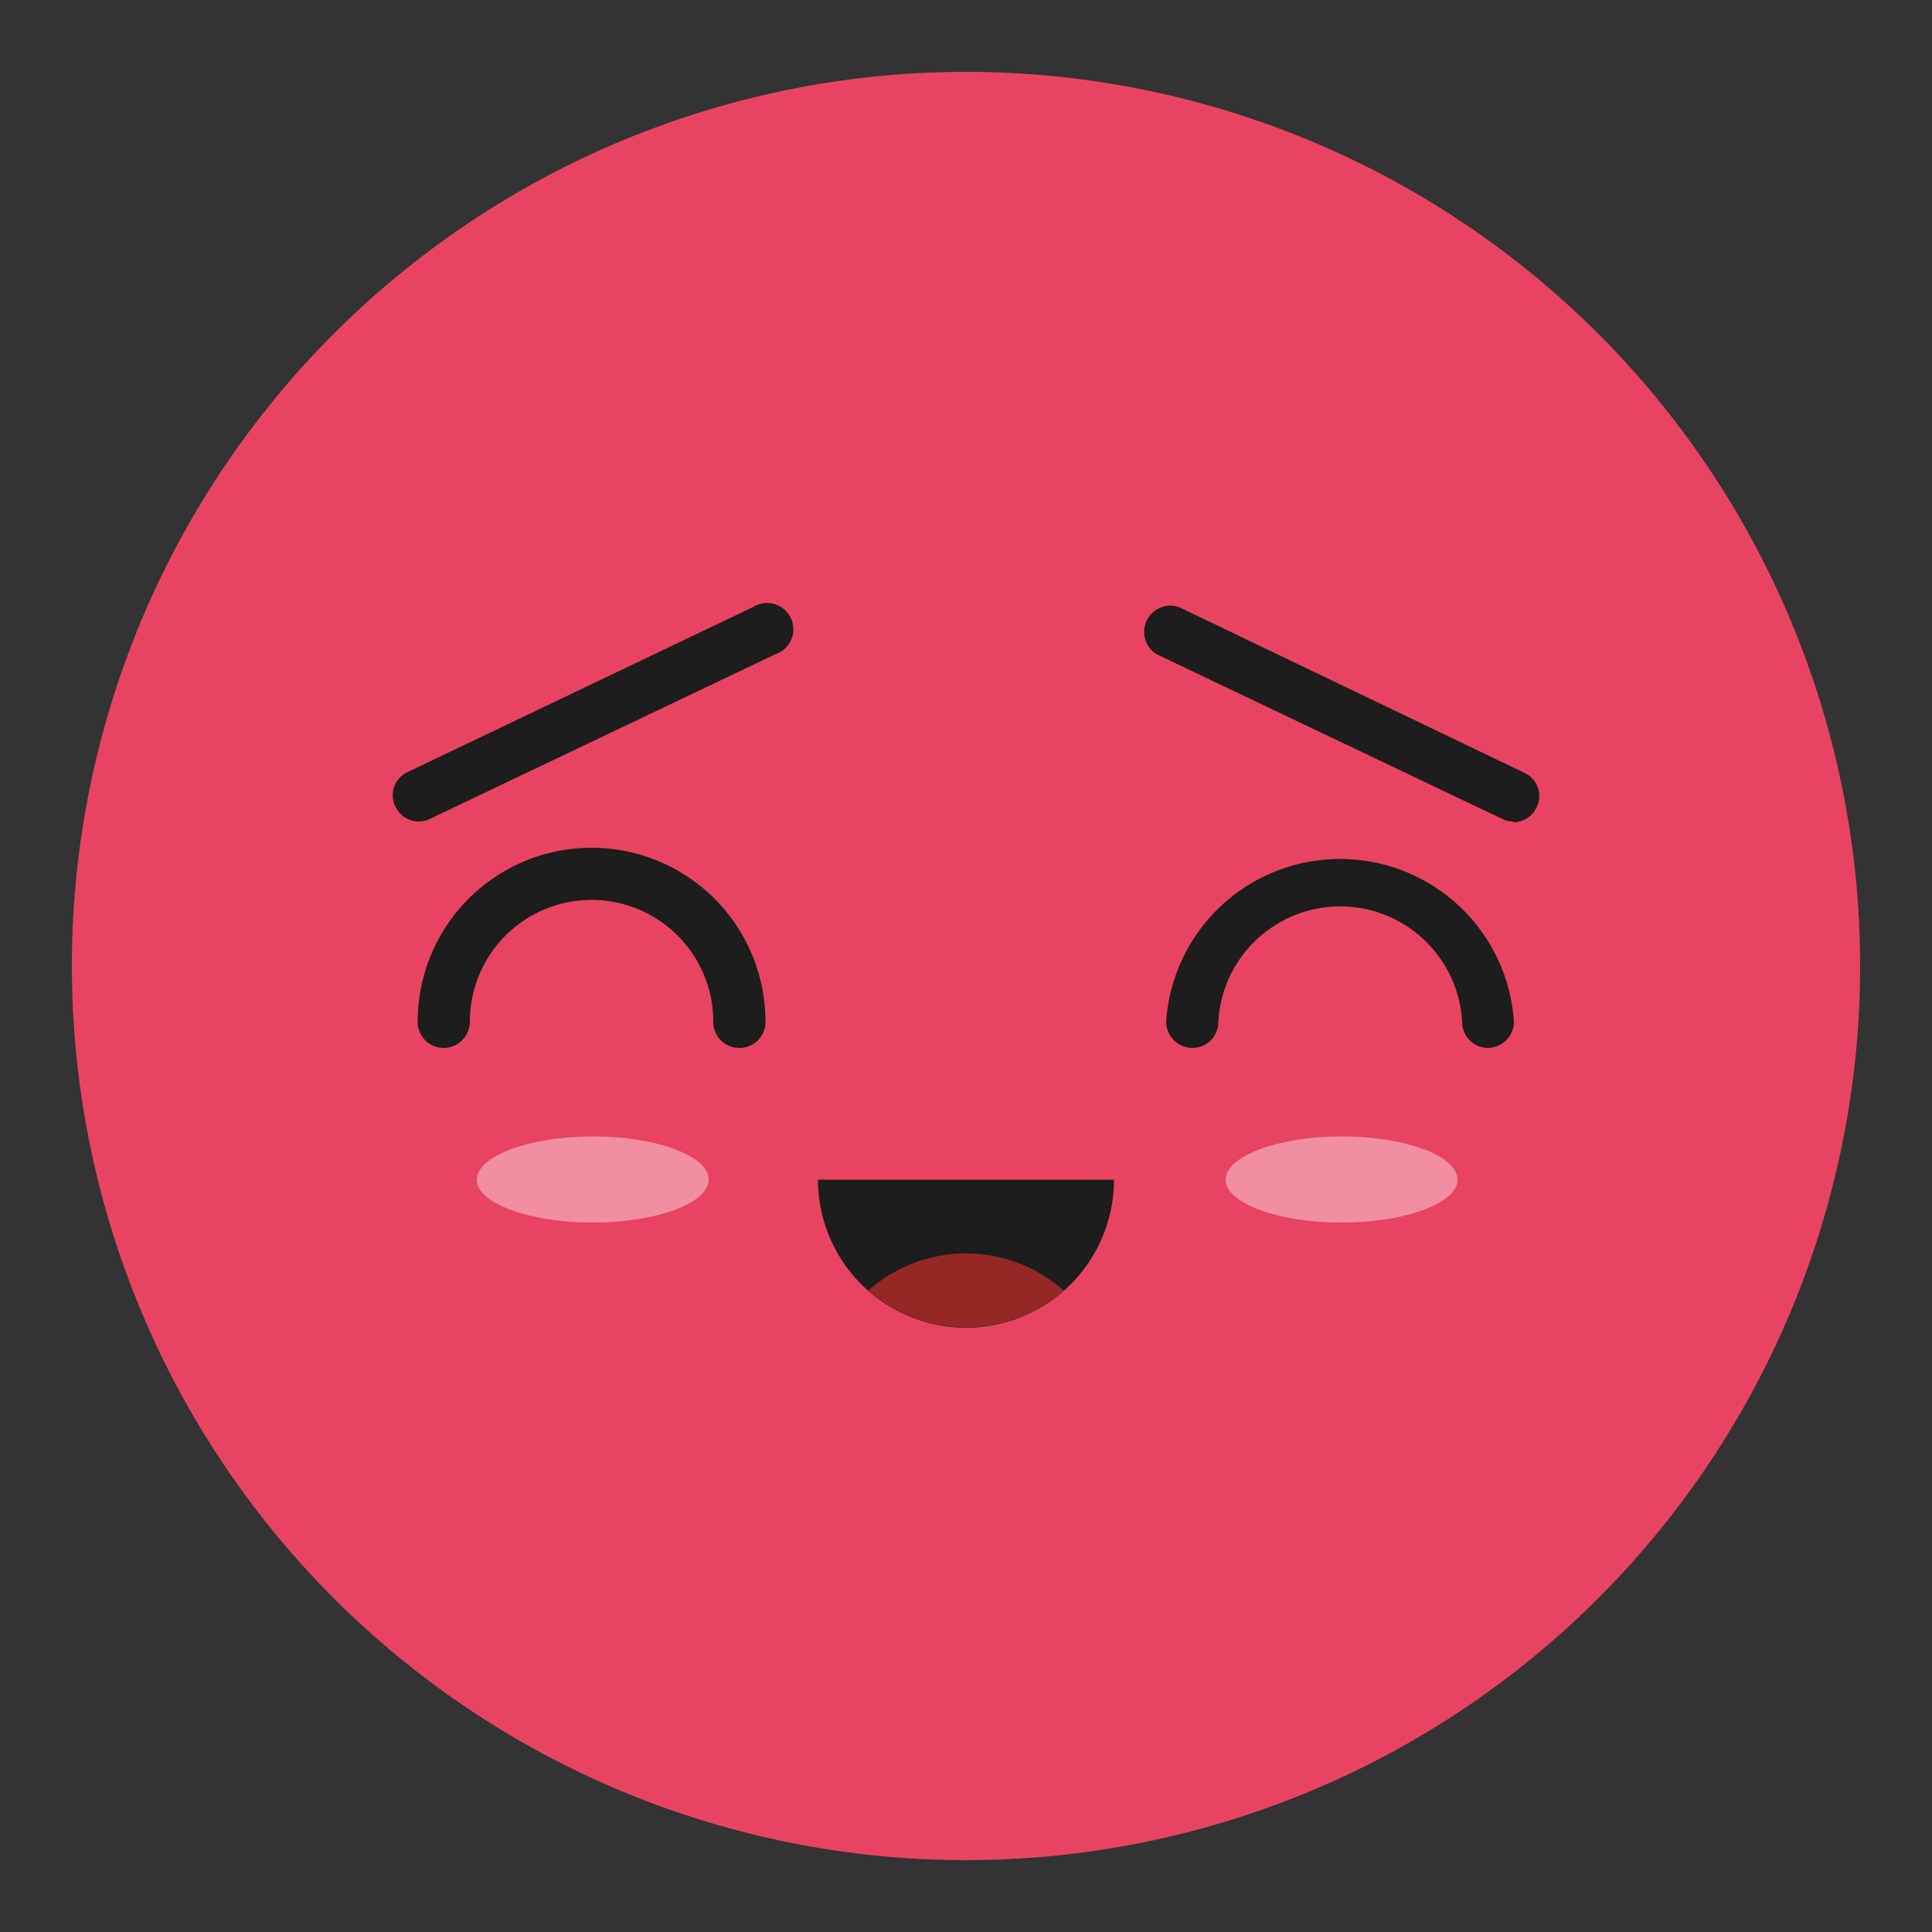 <svg xmlns="http://www.w3.org/2000/svg" xmlns:xlink="http://www.w3.org/1999/xlink" viewBox="0 0 50 50"><rect x="0" y="0" width="50" height="50" fill="#333333" stroke="none"/><defs><style>.cls-1{fill:none;}.cls-2{clip-path:url(#clip-path);}.cls-3{fill:#e94362;}.cls-4{fill:#1d1d1b;}.cls-5{fill:#932826;}.cls-6{opacity:0.4;}.cls-7{clip-path:url(#clip-path-3);}.cls-8{fill:#fff;}.cls-9{clip-path:url(#clip-path-4);}</style><clipPath id="clip-path"><rect class="cls-1" x="1.86" y="1.86" width="46.28" height="46.28"/></clipPath><clipPath id="clip-path-3"><rect class="cls-1" x="3.28" y="22.41" width="24.06" height="10.23"/></clipPath><clipPath id="clip-path-4"><rect class="cls-1" x="22.66" y="22.41" width="24.06" height="10.23"/></clipPath></defs><g id="Layer_1" data-name="Layer 1"><g class="cls-2"><g class="cls-2"><path class="cls-3" d="M25,48.14A23.14,23.14,0,1,0,1.86,25,23.14,23.14,0,0,0,25,48.14"/><path class="cls-4" d="M19.14,27.12a.67.67,0,0,1-.68-.68,3.15,3.15,0,0,0-6.3,0,.68.68,0,0,1-.68.68.67.67,0,0,1-.67-.68,4.5,4.5,0,1,1,9,0,.67.67,0,0,1-.67.68"/><path class="cls-4" d="M38.51,27.12a.67.67,0,0,1-.67-.68,3.16,3.16,0,0,0-6.31,0,.67.67,0,0,1-.67.68.68.68,0,0,1-.68-.68,4.51,4.51,0,0,1,9,0,.68.68,0,0,1-.68.68"/><path class="cls-4" d="M21.17,30.53a3.83,3.83,0,0,0,7.66,0Z"/><path class="cls-5" d="M27.53,33.4a3.81,3.81,0,0,0-5.06,0,3.84,3.84,0,0,0,5.06,0"/><g class="cls-6"><g class="cls-7"><path class="cls-8" d="M18.34,30.53c0,.61-1.36,1.11-3,1.11s-3-.5-3-1.11,1.36-1.12,3-1.12,3,.5,3,1.12"/></g></g><g class="cls-6"><g class="cls-9"><path class="cls-8" d="M37.72,30.53c0,.61-1.36,1.11-3,1.11s-3-.5-3-1.11,1.36-1.12,3-1.12,3,.5,3,1.12"/></g></g><path class="cls-4" d="M10.84,21.26a.67.67,0,0,1-.61-.39.66.66,0,0,1,.32-.89l8.94-4.27a.68.68,0,1,1,.58,1.22l-8.94,4.26a.62.62,0,0,1-.29.07"/><path class="cls-4" d="M39.16,21.26a.62.62,0,0,1-.29-.07l-8.94-4.26a.68.68,0,0,1,.58-1.22L39.45,20a.66.66,0,0,1,.32.89.67.67,0,0,1-.61.39"/></g></g></g></svg>